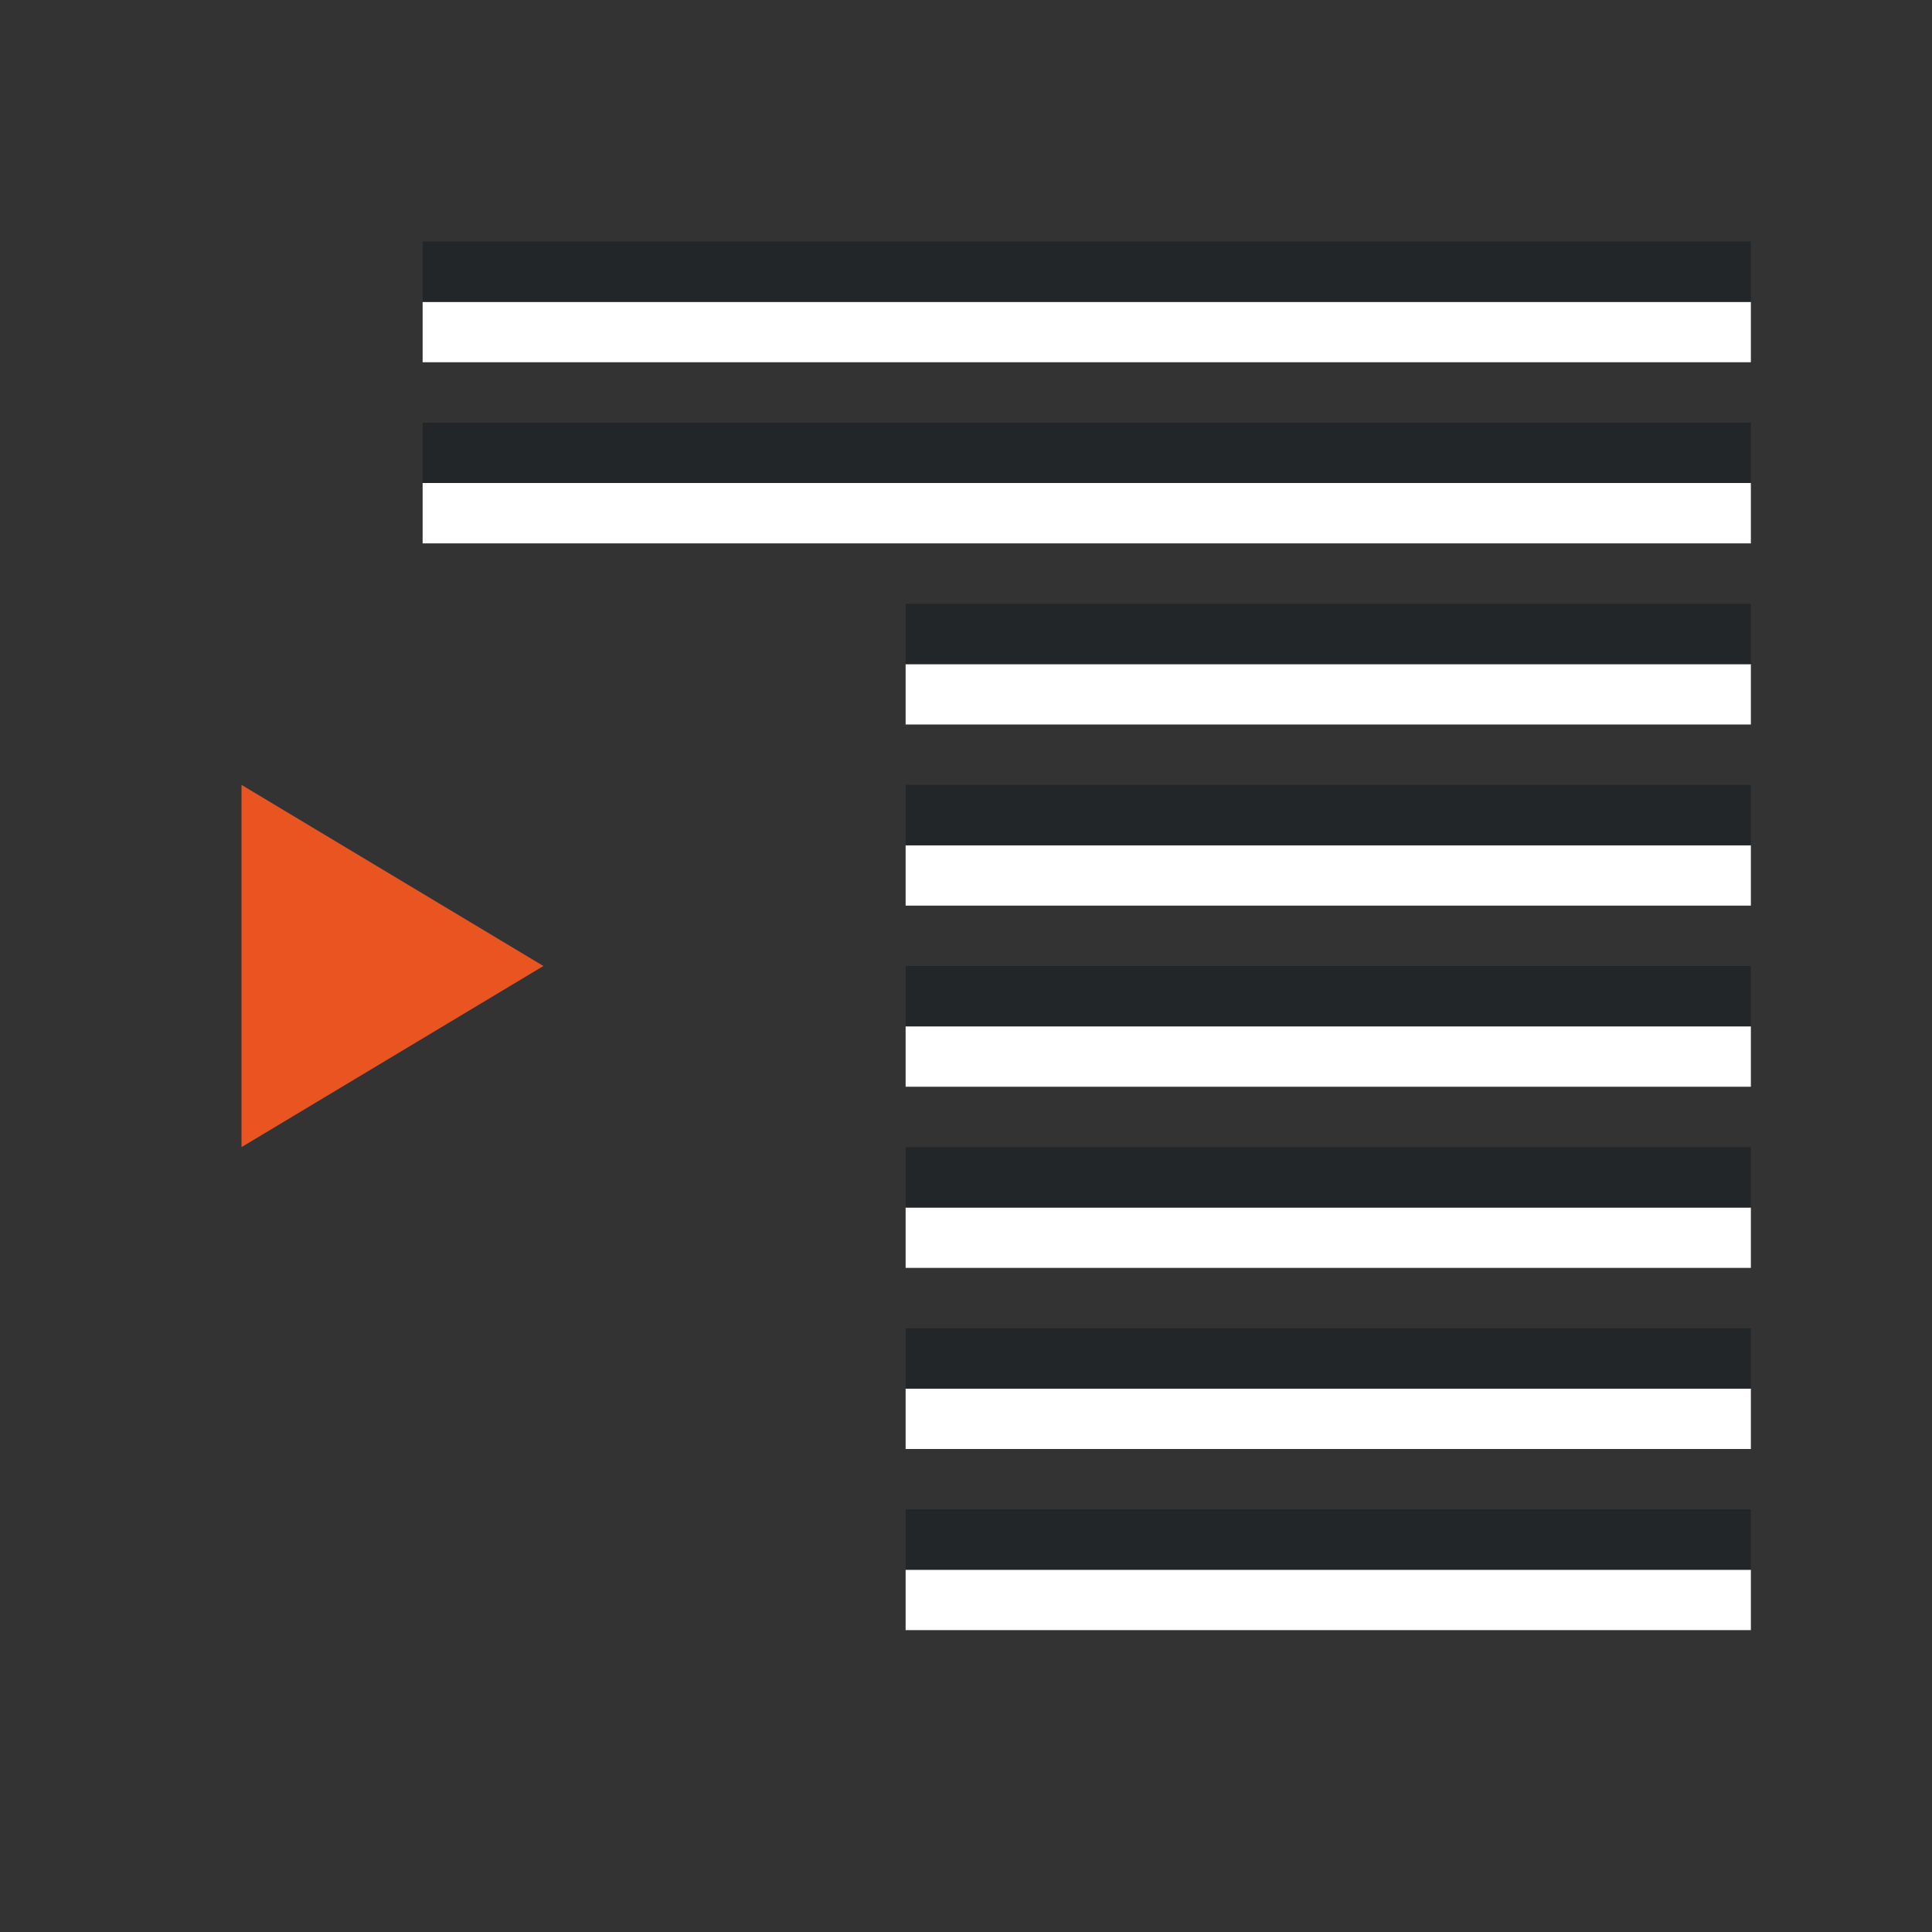 <?xml version="1.0" encoding="UTF-8" standalone="no"?>
<svg
   xmlns:dc="http://purl.org/dc/elements/1.1/"
   xmlns:cc="http://creativecommons.org/ns#"
   xmlns:rdf="http://www.w3.org/1999/02/22-rdf-syntax-ns#"
   xmlns:svg="http://www.w3.org/2000/svg"
   xmlns="http://www.w3.org/2000/svg"
   xmlns:sodipodi="http://sodipodi.sourceforge.net/DTD/sodipodi-0.dtd"
   xmlns:inkscape="http://www.inkscape.org/namespaces/inkscape"
   viewBox="0 0 32 32"
   version="1.1"
   id="svg6"
   sodipodi:docname="decrementsublevels.svg"
   inkscape:version="1.0.1 (3bc2e813f5, 2020-09-07)"
   inkscape:export-filename="/home/jupiter007/Libreoffice yaru theme fullcolor/build/cmd/32/decrementsublevels.png"
   inkscape:export-xdpi="96"
   inkscape:export-ydpi="96">
  <rect x="0" y="0" width="32" height="32" fill="#333333" stroke="none"/>
  <defs
     id="defs10" />
  <sodipodi:namedview
     pagecolor="#808080"
     bordercolor="#666666"
     borderopacity="1"
     objecttolerance="10"
     gridtolerance="10"
     guidetolerance="10"
     inkscape:pageopacity="0"
     inkscape:pageshadow="2"
     inkscape:window-width="1920"
     inkscape:window-height="1016"
     id="namedview8"
     showgrid="true"
     inkscape:zoom="20.85965"
     inkscape:cx="6.9174396"
     inkscape:cy="16.40292"
     inkscape:window-x="1920"
     inkscape:window-y="27"
     inkscape:window-maximized="1"
     inkscape:current-layer="svg6"
     inkscape:document-rotation="0">
    <inkscape:grid
       type="xygrid"
       id="grid856" />
  </sodipodi:namedview>
  <path
     style="fill:#e95420;fill-opacity:1"
     d="M 4,19 9,16 4,13 Z"
     id="path837"
     inkscape:connector-curvature="0"
     sodipodi:nodetypes="cccc" />
  <rect
     style="fill:#ffffff;fill-rule:evenodd;stroke-width:3;stroke-linecap:round;stroke-linejoin:round"
     id="rect843-2"
     width="22"
     height="1"
     x="-29"
     y="-9"
     transform="scale(-1)" />
  <rect
     style="fill:#232629;fill-rule:evenodd;stroke-width:3;stroke-linecap:round;stroke-linejoin:round"
     id="rect861"
     width="22"
     height="1"
     x="-29"
     y="-8"
     transform="scale(-1)" />
  <rect
     style="fill:#ffffff;fill-rule:evenodd;stroke-width:3;stroke-linecap:round;stroke-linejoin:round"
     id="rect885"
     width="14"
     height="1"
     x="-29"
     y="-12"
     transform="scale(-1)" />
  <rect
     style="fill:#232629;fill-rule:evenodd;stroke-width:3;stroke-linecap:round;stroke-linejoin:round"
     id="rect887"
     width="14"
     height="1"
     x="-29"
     y="-11"
     transform="scale(-1)" />
  <rect
     style="fill:#ffffff;fill-rule:evenodd;stroke-width:3;stroke-linecap:round;stroke-linejoin:round"
     id="rect889"
     width="14"
     height="1"
     x="-29"
     y="-15"
     transform="scale(-1)" />
  <rect
     style="fill:#232629;fill-rule:evenodd;stroke-width:3;stroke-linecap:round;stroke-linejoin:round"
     id="rect891"
     width="14"
     height="1"
     x="-29"
     y="-14"
     transform="scale(-1)" />
  <rect
     style="fill:#ffffff;fill-rule:evenodd;stroke-width:3;stroke-linecap:round;stroke-linejoin:round"
     id="rect858"
     width="14"
     height="1"
     x="-29"
     y="-21"
     transform="scale(-1)" />
  <rect
     style="fill:#232629;fill-rule:evenodd;stroke-width:3;stroke-linecap:round;stroke-linejoin:round"
     id="rect860"
     width="14"
     height="1"
     x="-29"
     y="-20"
     transform="scale(-1)" />
  <rect
     style="fill:#ffffff;fill-rule:evenodd;stroke-width:3;stroke-linecap:round;stroke-linejoin:round"
     id="rect862"
     width="14"
     height="1"
     x="-29"
     y="-24"
     transform="scale(-1)" />
  <rect
     style="fill:#232629;fill-rule:evenodd;stroke-width:3;stroke-linecap:round;stroke-linejoin:round"
     id="rect864"
     width="14"
     height="1"
     x="-29"
     y="-23"
     transform="scale(-1)" />
  <rect
     style="fill:#ffffff;fill-rule:evenodd;stroke-width:3;stroke-linecap:round;stroke-linejoin:round"
     id="rect870"
     width="14"
     height="1"
     x="-29"
     y="-18"
     transform="scale(-1)" />
  <rect
     style="fill:#232629;fill-rule:evenodd;stroke-width:3;stroke-linecap:round;stroke-linejoin:round"
     id="rect872"
     width="14"
     height="1"
     x="-29"
     y="-17"
     transform="scale(-1)" />
  <rect
     style="fill:#ffffff;fill-rule:evenodd;stroke-width:3;stroke-linecap:round;stroke-linejoin:round"
     id="rect865"
     width="22"
     height="1"
     x="-29"
     y="-6"
     transform="scale(-1)" />
  <rect
     style="fill:#232629;fill-rule:evenodd;stroke-width:3;stroke-linecap:round;stroke-linejoin:round"
     id="rect867"
     width="22"
     height="1"
     x="-29"
     y="-5"
     transform="scale(-1)" />
  <rect
     style="fill:#ffffff;fill-rule:evenodd;stroke-width:3;stroke-linecap:round;stroke-linejoin:round"
     id="rect869"
     width="14"
     height="1"
     x="-29"
     y="-27"
     transform="scale(-1)" />
  <rect
     style="fill:#232629;fill-rule:evenodd;stroke-width:3;stroke-linecap:round;stroke-linejoin:round"
     id="rect871"
     width="14"
     height="1"
     x="-29"
     y="-26"
     transform="scale(-1)" />
</svg>
